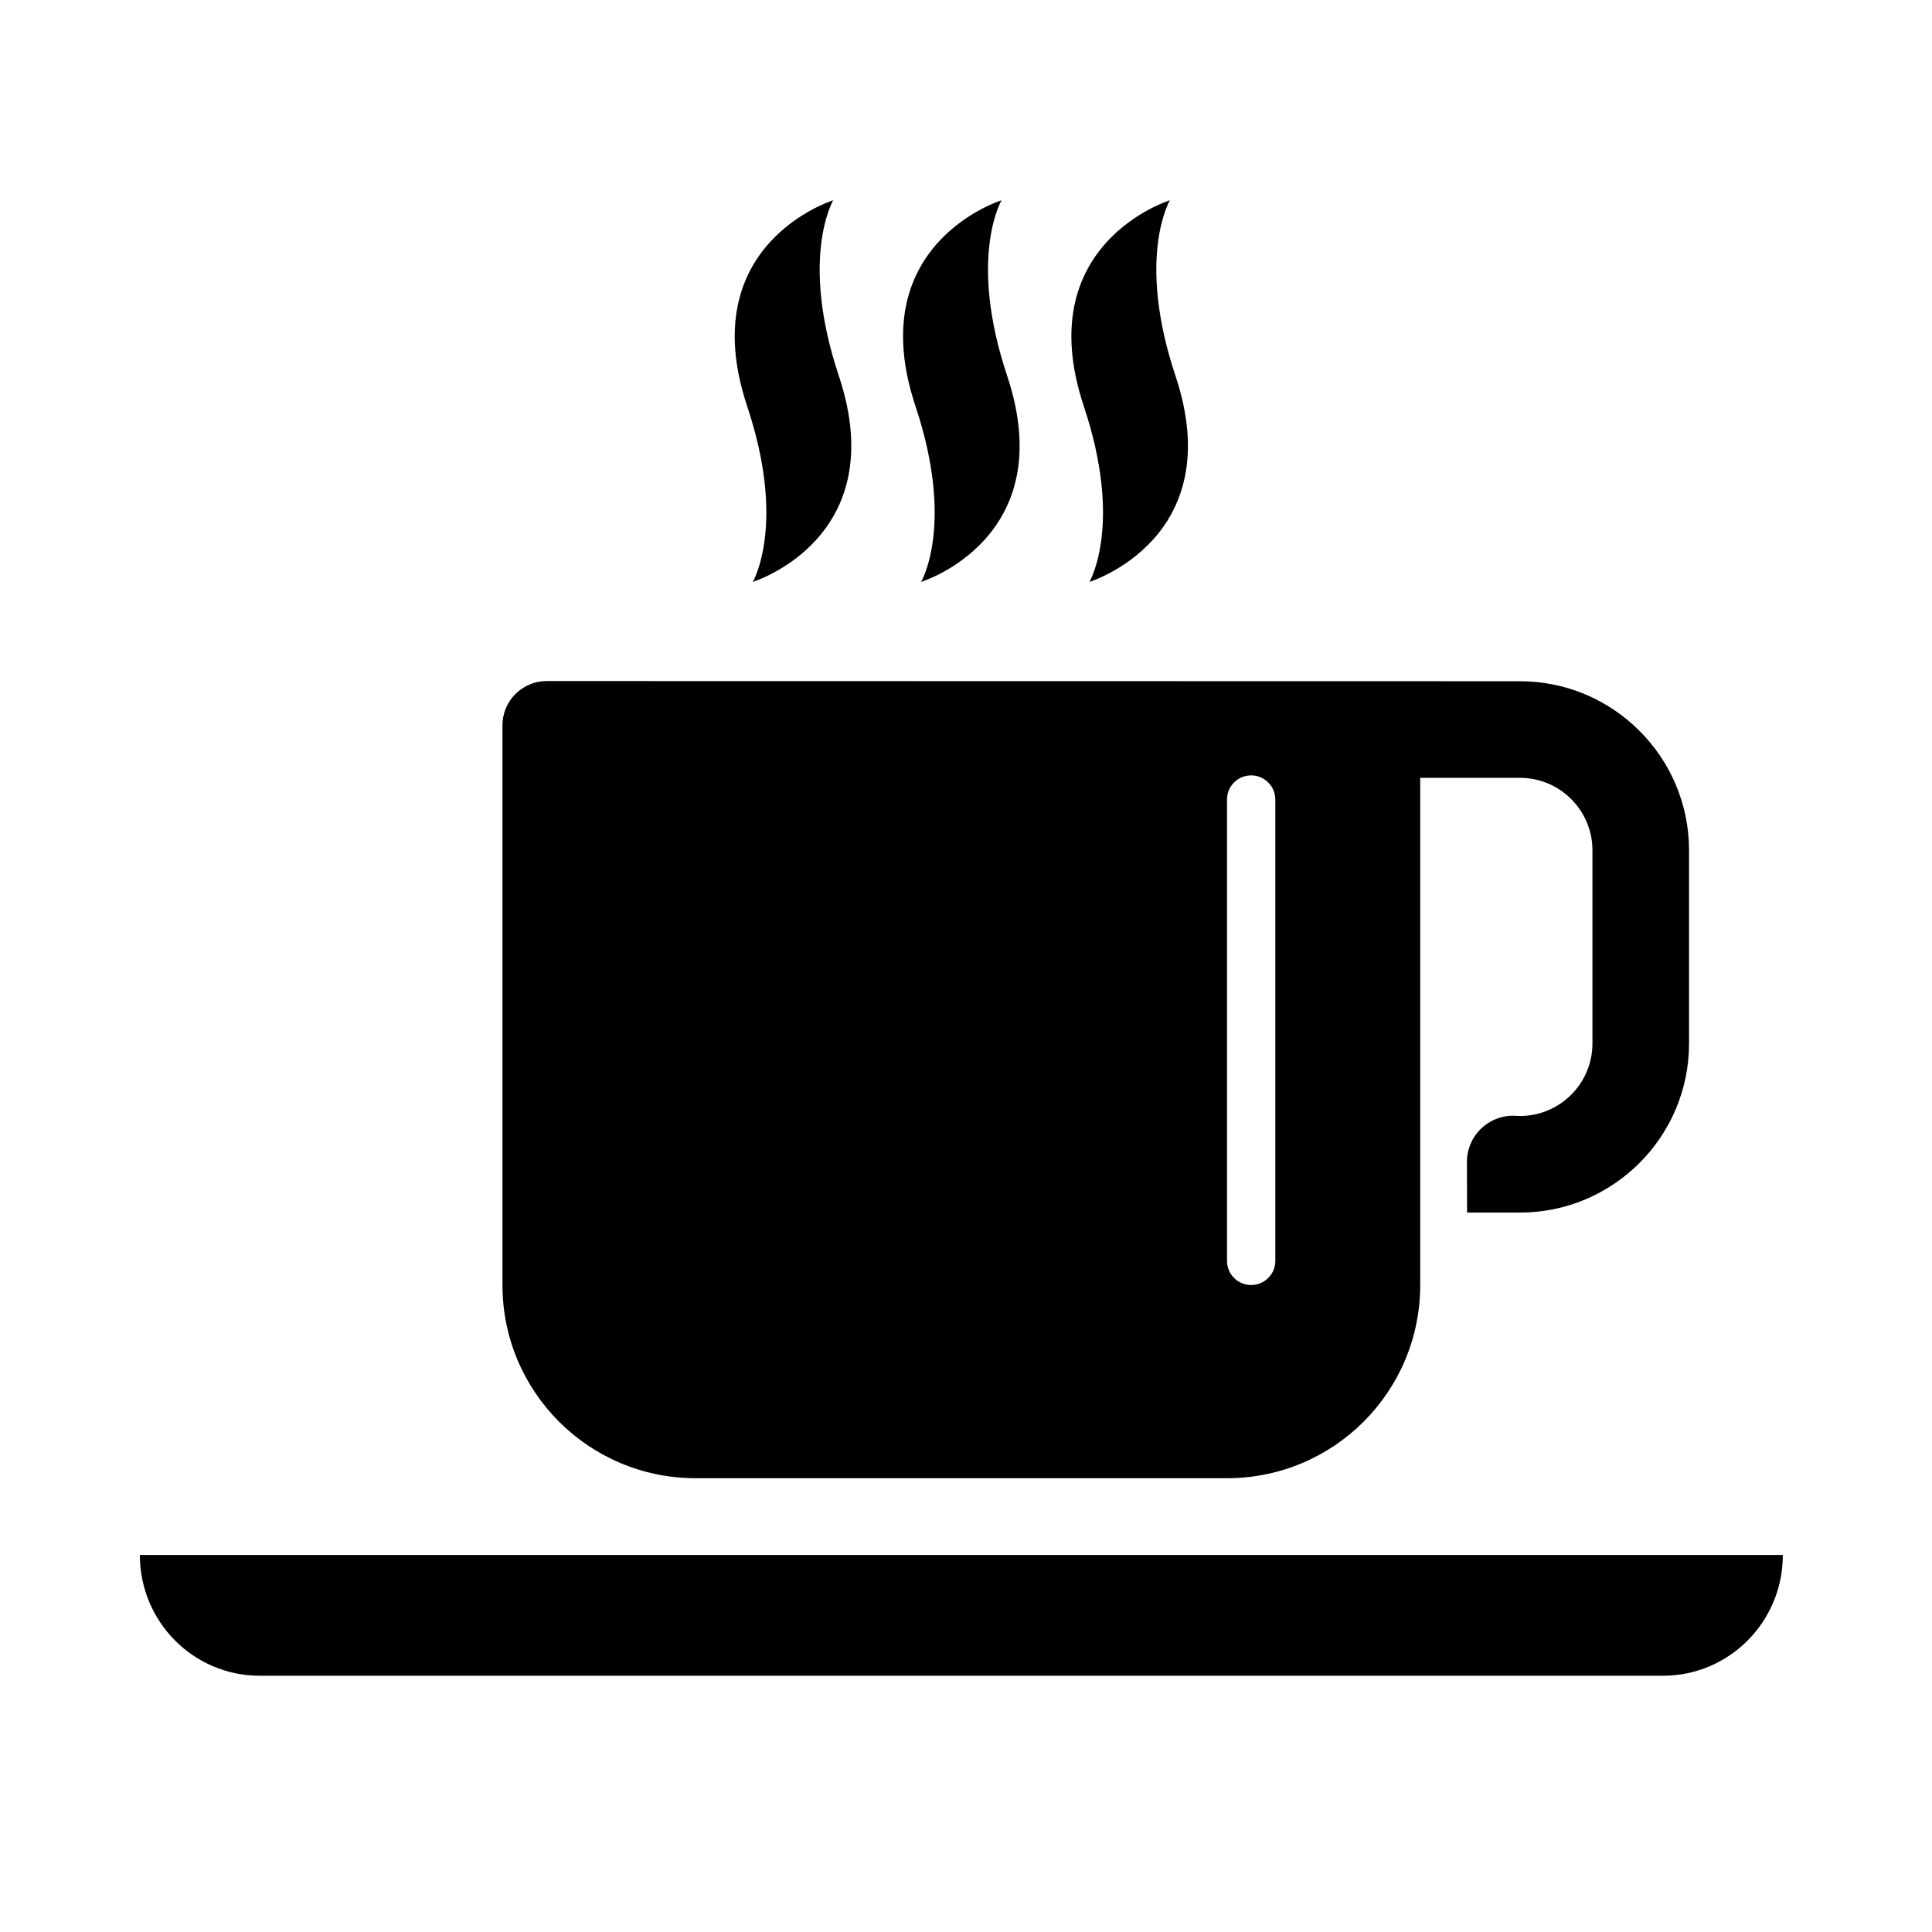 <svg xmlns="http://www.w3.org/2000/svg" xmlns:xlink="http://www.w3.org/1999/xlink" version="1.1" id="Calque_1" x="0px" y="0px" width="100px" height="100px" viewBox="0 0 100 100" enable-background="new 0 0 100 100" xml:space="preserve">
<g>
	<path d="M7.239,80.486c0,3.455,2.774,6.25,6.203,6.25h72.635c3.428,0,6.202-2.795,6.202-6.25H7.239z"/>
	<path d="M38.939,30.167l0.033-0.051c0,0,7.251-2.246,4.445-10.664c-2.02-6.061-0.338-9.013-0.264-9.134l-0.033,0.051   c0,0-7.252,2.245-4.445,10.663C40.695,27.094,39.012,30.045,38.939,30.167z"/>
	<path d="M47.652,30.167l0.033-0.051c0,0,7.251-2.246,4.445-10.664c-2.02-6.061-0.338-9.013-0.264-9.134l-0.033,0.051   c0,0-7.252,2.245-4.445,10.663C49.408,27.094,47.725,30.045,47.652,30.167z"/>
	<path d="M56.365,30.167l0.032-0.051c0,0,7.251-2.246,4.445-10.664c-2.02-6.061-0.338-9.013-0.264-9.134l-0.033,0.051   c0,0-7.252,2.245-4.445,10.663C58.121,27.094,56.438,30.045,56.365,30.167z"/>
	<path d="M28.299,35.251c-1.267,0-2.292,1.025-2.292,2.292v28.969c0,5.527,4.473,10,10,10H63.51c5.527,0,10-4.473,10-10V40.261   h5.164c2.068,0,3.751,1.683,3.751,3.751v10c0,2.068-1.683,3.751-3.749,3.751l-0.357-0.014c-1.322,0-2.391,1.069-2.391,2.391   l0.008,2.622l2.738,0.001c4.825,0,8.751-3.926,8.751-8.751v-10c0-4.825-3.926-8.751-8.751-8.751L28.299,35.251z M63.51,41.383   c0-0.69,0.559-1.25,1.25-1.25c0.689,0,1.25,0.56,1.25,1.25v23.88c0,0.69-0.561,1.25-1.25,1.25c-0.691,0-1.25-0.56-1.25-1.25V41.383   z"/>
</g>
</svg>